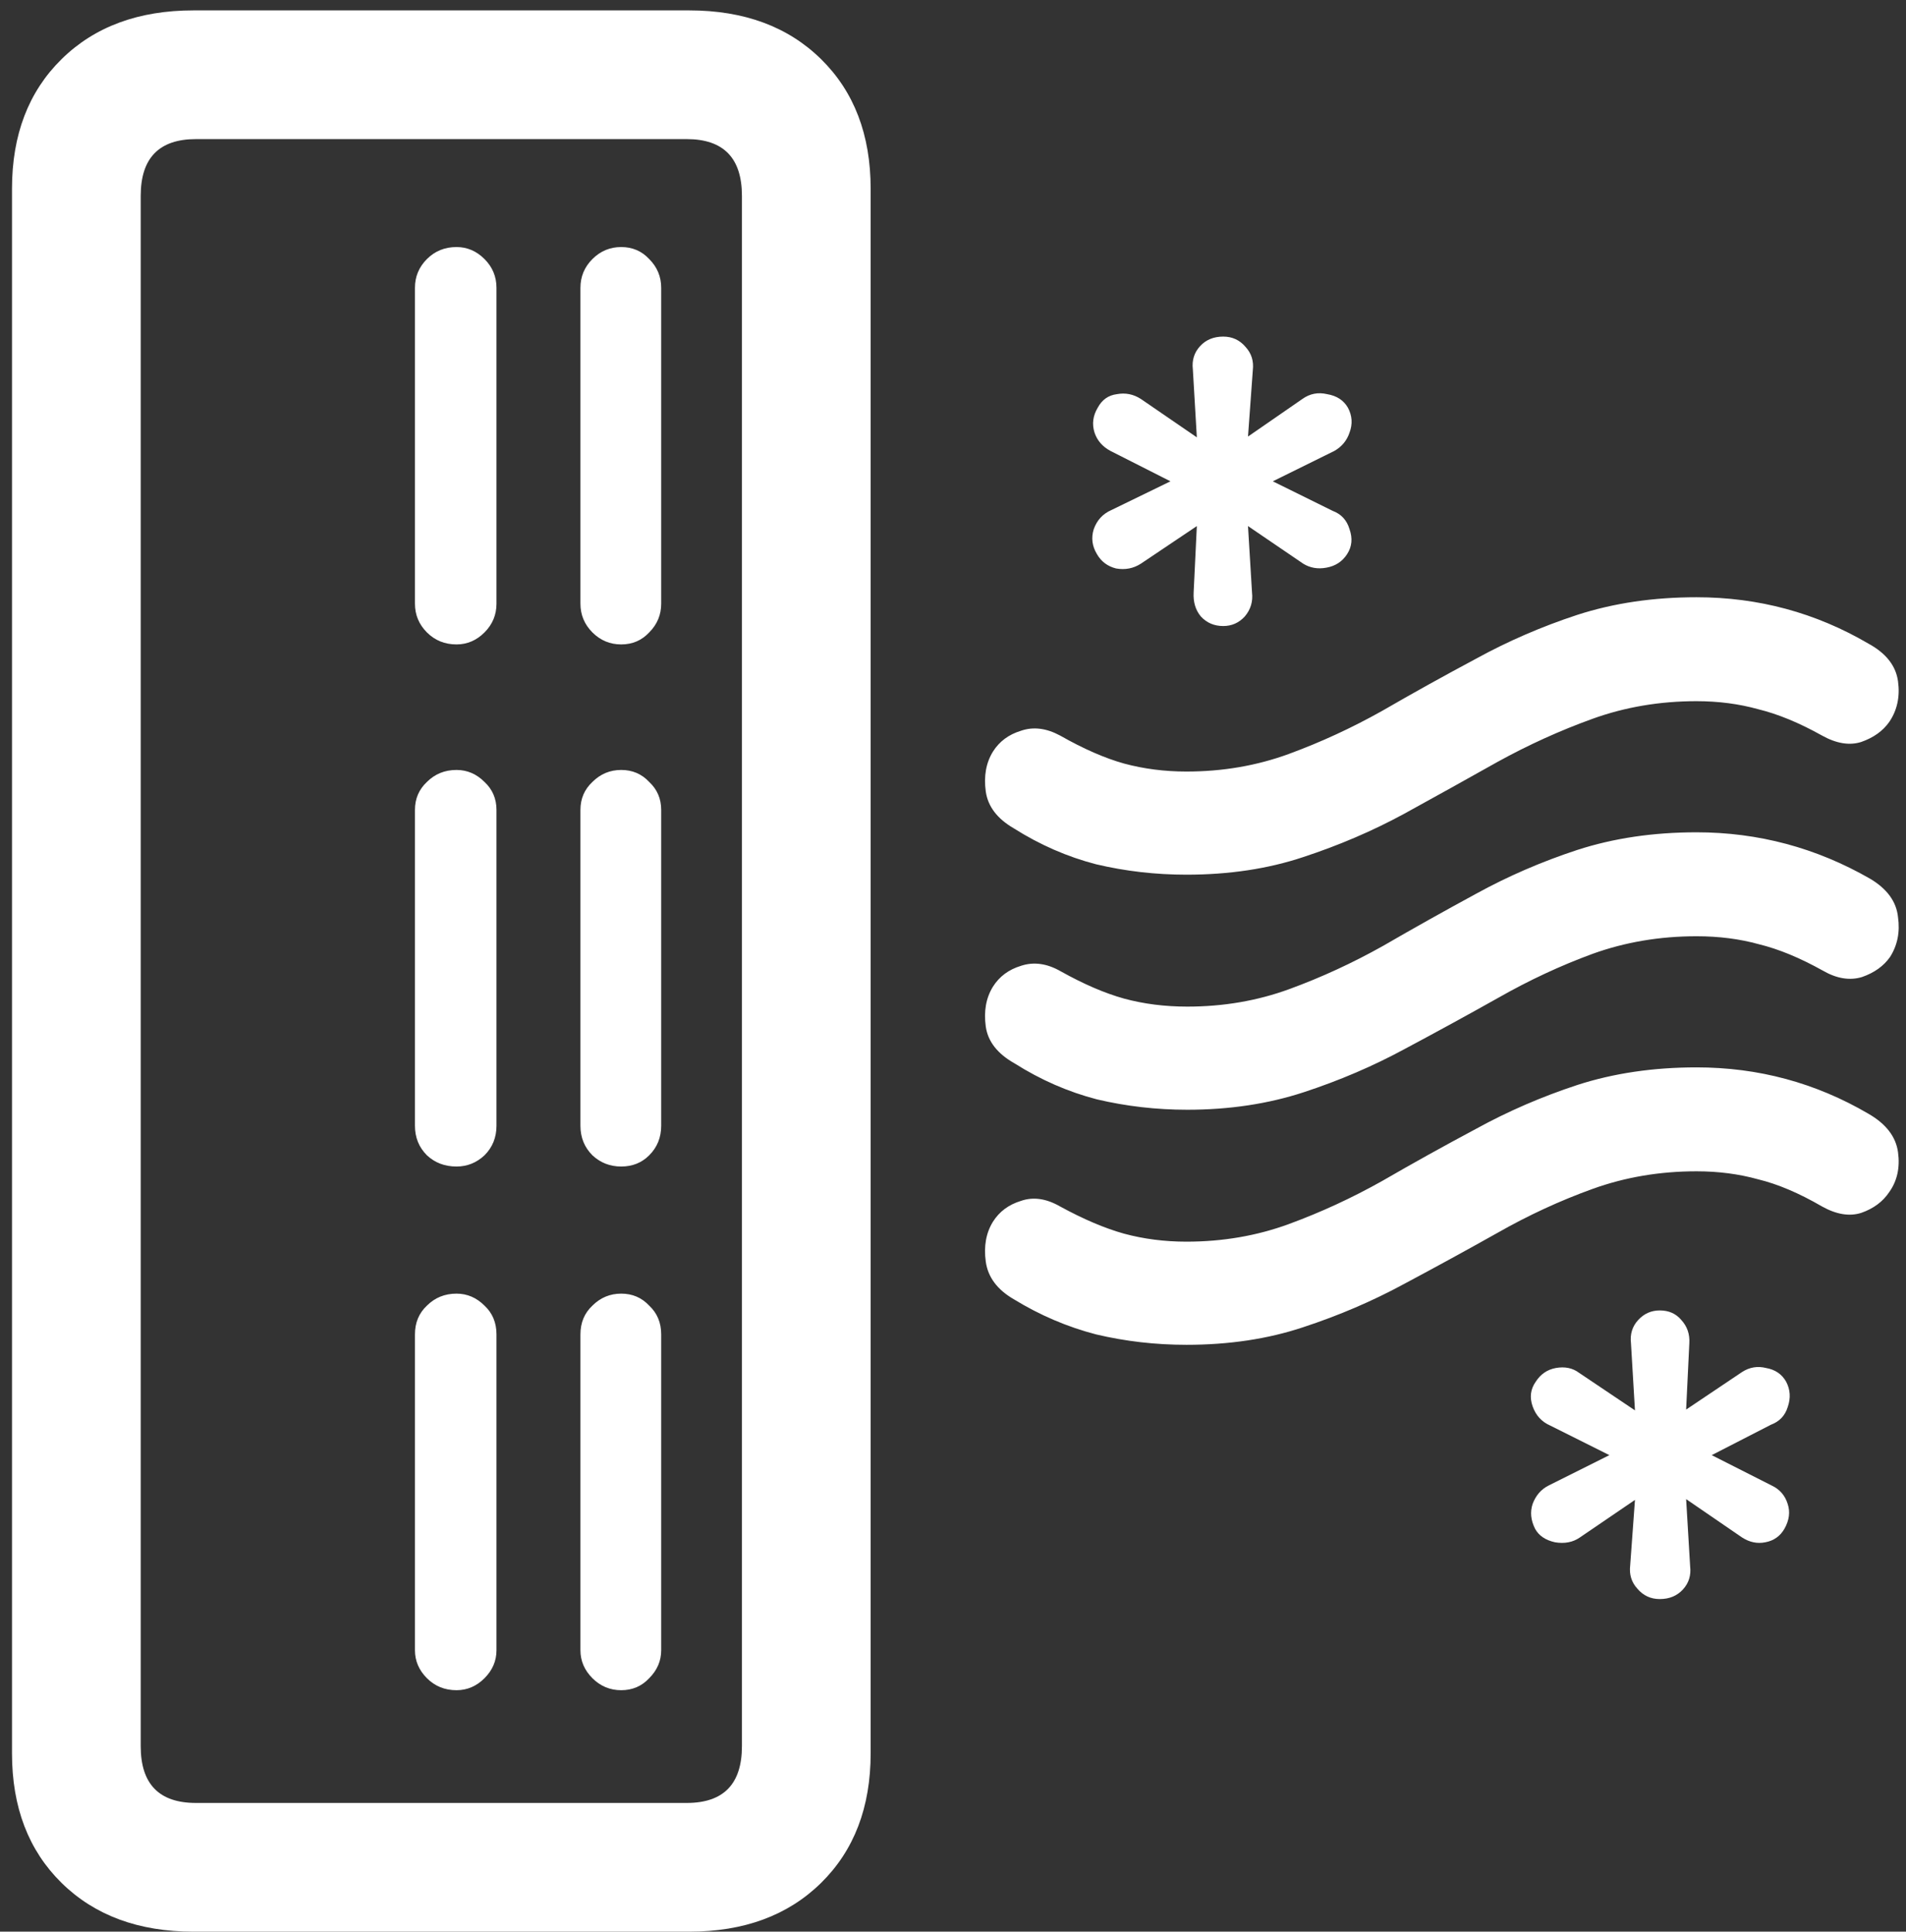 <svg width="149" height="151" viewBox="0 0 149 151" fill="none" xmlns="http://www.w3.org/2000/svg">
<rect x="0" y="0" width="149" height="151" fill="#333333" stroke="none"/>
<path d="M95.625 48.938C96.292 48.938 96.854 48.688 97.312 48.188C97.771 47.646 97.958 47.021 97.875 46.312L97.562 41.125L101.875 44.062C102.417 44.396 103.021 44.5 103.688 44.375C104.396 44.25 104.938 43.896 105.312 43.312C105.688 42.729 105.75 42.083 105.5 41.375C105.292 40.667 104.854 40.188 104.188 39.938L99.5 37.625L104.312 35.25C104.896 34.917 105.292 34.438 105.5 33.812C105.75 33.146 105.708 32.5 105.375 31.875C105.042 31.292 104.5 30.938 103.75 30.812C103.042 30.646 102.396 30.771 101.812 31.188L97.562 34.125L97.938 28.938C98.021 28.229 97.833 27.625 97.375 27.125C96.917 26.583 96.333 26.312 95.625 26.312C94.875 26.312 94.271 26.562 93.812 27.062C93.354 27.562 93.167 28.167 93.25 28.875L93.562 34.188L89.188 31.188C88.604 30.812 87.979 30.688 87.312 30.812C86.646 30.896 86.146 31.25 85.812 31.875C85.438 32.5 85.354 33.146 85.562 33.812C85.771 34.438 86.188 34.917 86.812 35.25L91.5 37.625L86.875 39.875C86.208 40.167 85.75 40.667 85.5 41.375C85.292 42.042 85.375 42.688 85.75 43.312C86.083 43.896 86.583 44.271 87.25 44.438C87.958 44.562 88.604 44.438 89.188 44.062L93.562 41.125L93.312 46.312C93.271 47.062 93.458 47.688 93.875 48.188C94.333 48.688 94.917 48.938 95.625 48.938ZM129.75 125C130.5 125 131.104 124.75 131.562 124.25C132.021 123.75 132.208 123.146 132.125 122.438L131.812 117.188L136.188 120.188C136.771 120.562 137.375 120.688 138 120.562C138.667 120.438 139.167 120.083 139.5 119.5C139.875 118.833 139.958 118.188 139.75 117.562C139.542 116.896 139.125 116.417 138.5 116.125L133.812 113.75L138.438 111.375C139.104 111.125 139.542 110.667 139.75 110C140 109.292 139.958 108.625 139.625 108C139.292 107.417 138.771 107.062 138.062 106.938C137.396 106.771 136.771 106.875 136.188 107.25L131.812 110.188L132.062 105C132.104 104.292 131.896 103.688 131.438 103.188C131.021 102.688 130.458 102.438 129.75 102.438C129.083 102.438 128.521 102.688 128.062 103.188C127.604 103.688 127.417 104.292 127.5 105L127.812 110.25L123.438 107.312C122.938 106.938 122.333 106.812 121.625 106.938C120.958 107.062 120.438 107.417 120.062 108C119.646 108.583 119.562 109.229 119.812 109.938C120.062 110.646 120.521 111.146 121.188 111.438L125.812 113.75L121.062 116.125C120.479 116.417 120.062 116.896 119.812 117.562C119.604 118.188 119.667 118.833 120 119.5C120.292 120.042 120.812 120.396 121.562 120.562C122.312 120.688 122.958 120.562 123.5 120.188L127.812 117.25L127.438 122.375C127.354 123.083 127.542 123.688 128 124.188C128.458 124.729 129.042 125 129.75 125ZM15.125 151H53.875C58.167 151 61.604 149.729 64.188 147.188C66.771 144.646 68.062 141.271 68.062 137.062V14.75C68.062 10.542 66.771 7.167 64.188 4.625C61.604 2.083 58.167 0.812 53.875 0.812H15.125C10.833 0.812 7.396 2.083 4.812 4.625C2.229 7.167 0.938 10.542 0.938 14.75V137.062C0.938 141.271 2.229 144.646 4.812 147.188C7.396 149.729 10.833 151 15.125 151ZM15.312 140.938C12.438 140.938 11 139.458 11 136.5V15.312C11 12.354 12.438 10.875 15.312 10.875H53.688C56.562 10.875 58 12.354 58 15.312V136.5C58 139.458 56.562 140.938 53.688 140.938H15.312ZM48.562 50.375C49.438 50.375 50.167 50.062 50.75 49.438C51.375 48.812 51.688 48.062 51.688 47.188V22.5C51.688 21.625 51.375 20.875 50.75 20.25C50.167 19.625 49.438 19.312 48.562 19.312C47.688 19.312 46.938 19.625 46.312 20.25C45.688 20.875 45.375 21.625 45.375 22.5V47.188C45.375 48.062 45.688 48.812 46.312 49.438C46.938 50.062 47.688 50.375 48.562 50.375ZM35.688 50.375C36.521 50.375 37.25 50.062 37.875 49.438C38.5 48.812 38.812 48.062 38.812 47.188V22.5C38.812 21.625 38.5 20.875 37.875 20.25C37.25 19.625 36.521 19.312 35.688 19.312C34.771 19.312 34 19.625 33.375 20.25C32.75 20.875 32.438 21.625 32.438 22.5V47.188C32.438 48.062 32.75 48.812 33.375 49.438C34 50.062 34.771 50.375 35.688 50.375ZM48.562 91.188C49.438 91.188 50.167 90.896 50.75 90.312C51.375 89.688 51.688 88.917 51.688 88V63.312C51.688 62.438 51.375 61.708 50.75 61.125C50.167 60.5 49.438 60.188 48.562 60.188C47.688 60.188 46.938 60.5 46.312 61.125C45.688 61.708 45.375 62.438 45.375 63.312V88C45.375 88.917 45.688 89.688 46.312 90.312C46.938 90.896 47.688 91.188 48.562 91.188ZM35.688 91.188C36.521 91.188 37.25 90.896 37.875 90.312C38.5 89.688 38.812 88.917 38.812 88V63.312C38.812 62.438 38.5 61.708 37.875 61.125C37.25 60.5 36.521 60.188 35.688 60.188C34.771 60.188 34 60.5 33.375 61.125C32.75 61.708 32.438 62.438 32.438 63.312V88C32.438 88.917 32.75 89.688 33.375 90.312C34 90.896 34.771 91.188 35.688 91.188ZM48.562 132.125C49.438 132.125 50.167 131.812 50.75 131.188C51.375 130.562 51.688 129.833 51.688 129V104.312C51.688 103.396 51.375 102.646 50.75 102.062C50.167 101.438 49.438 101.125 48.562 101.125C47.688 101.125 46.938 101.438 46.312 102.062C45.688 102.646 45.375 103.396 45.375 104.312V129C45.375 129.833 45.688 130.562 46.312 131.188C46.938 131.812 47.688 132.125 48.562 132.125ZM35.688 132.125C36.521 132.125 37.25 131.812 37.875 131.188C38.5 130.562 38.812 129.833 38.812 129V104.312C38.812 103.396 38.5 102.646 37.875 102.062C37.25 101.438 36.521 101.125 35.688 101.125C34.771 101.125 34 101.438 33.375 102.062C32.75 102.646 32.438 103.396 32.438 104.312V129C32.438 129.833 32.75 130.562 33.375 131.188C34 131.812 34.771 132.125 35.688 132.125ZM92.75 68.375C96.083 68.375 99.125 67.917 101.875 67C104.667 66.083 107.292 64.958 109.75 63.625C112.25 62.25 114.688 60.896 117.062 59.562C119.479 58.229 121.958 57.104 124.5 56.188C127.042 55.271 129.75 54.812 132.625 54.812C134.333 54.812 135.938 55.021 137.438 55.438C138.979 55.812 140.646 56.5 142.438 57.5C143.562 58.125 144.583 58.292 145.5 58C146.458 57.667 147.188 57.146 147.688 56.438C148.312 55.521 148.542 54.458 148.375 53.25C148.208 52.042 147.438 51.062 146.062 50.312C141.938 47.896 137.458 46.688 132.625 46.688C129.25 46.688 126.146 47.146 123.312 48.062C120.521 48.979 117.875 50.125 115.375 51.5C112.875 52.833 110.438 54.188 108.062 55.562C105.688 56.896 103.25 58.021 100.75 58.938C98.25 59.854 95.583 60.312 92.75 60.312C91.042 60.312 89.417 60.104 87.875 59.688C86.375 59.271 84.708 58.542 82.875 57.5C81.792 56.917 80.771 56.792 79.812 57.125C78.854 57.417 78.125 57.958 77.625 58.75C77.083 59.625 76.896 60.667 77.062 61.875C77.229 63.042 77.958 64 79.25 64.75C81.292 66.042 83.438 66.979 85.688 67.562C87.979 68.104 90.333 68.375 92.75 68.375ZM92.812 86.75C96.104 86.75 99.146 86.292 101.938 85.375C104.729 84.458 107.354 83.333 109.812 82C112.312 80.667 114.75 79.333 117.125 78C119.542 76.625 122 75.479 124.5 74.562C127.042 73.646 129.75 73.188 132.625 73.188C134.375 73.188 136 73.396 137.5 73.812C139.042 74.188 140.708 74.875 142.5 75.875C143.583 76.5 144.604 76.667 145.562 76.375C146.521 76.042 147.25 75.521 147.75 74.812C148.333 73.896 148.542 72.854 148.375 71.688C148.25 70.479 147.521 69.479 146.188 68.688C141.979 66.271 137.458 65.062 132.625 65.062C129.25 65.062 126.146 65.521 123.312 66.438C120.521 67.354 117.875 68.5 115.375 69.875C112.917 71.208 110.5 72.562 108.125 73.938C105.75 75.271 103.312 76.396 100.812 77.312C98.312 78.229 95.646 78.688 92.812 78.688C91.062 78.688 89.417 78.479 87.875 78.062C86.375 77.646 84.729 76.938 82.938 75.938C81.854 75.312 80.812 75.167 79.812 75.5C78.854 75.792 78.125 76.333 77.625 77.125C77.083 78 76.896 79.042 77.062 80.25C77.229 81.417 77.979 82.375 79.312 83.125C81.354 84.417 83.5 85.354 85.75 85.938C88.042 86.479 90.396 86.75 92.812 86.75ZM92.75 105.125C96.083 105.125 99.125 104.667 101.875 103.75C104.667 102.833 107.292 101.708 109.75 100.375C112.25 99.042 114.688 97.708 117.062 96.375C119.479 95 121.958 93.854 124.5 92.938C127.042 92.021 129.75 91.562 132.625 91.562C134.333 91.562 135.938 91.771 137.438 92.188C138.979 92.562 140.646 93.271 142.438 94.312C143.562 94.938 144.583 95.104 145.5 94.812C146.458 94.479 147.188 93.938 147.688 93.188C148.312 92.312 148.542 91.271 148.375 90.062C148.208 88.854 147.438 87.854 146.062 87.062C141.938 84.646 137.458 83.438 132.625 83.438C129.25 83.438 126.146 83.896 123.312 84.812C120.521 85.729 117.875 86.875 115.375 88.25C112.875 89.583 110.438 90.938 108.062 92.312C105.688 93.646 103.25 94.771 100.75 95.688C98.25 96.604 95.583 97.062 92.75 97.062C91.042 97.062 89.417 96.854 87.875 96.438C86.375 96.021 84.708 95.312 82.875 94.312C81.792 93.688 80.771 93.542 79.812 93.875C78.854 94.167 78.125 94.708 77.625 95.5C77.083 96.375 76.896 97.417 77.062 98.625C77.229 99.833 77.958 100.812 79.25 101.562C81.292 102.812 83.438 103.729 85.688 104.312C87.979 104.854 90.333 105.125 92.75 105.125Z" fill="white"/>
</svg>
